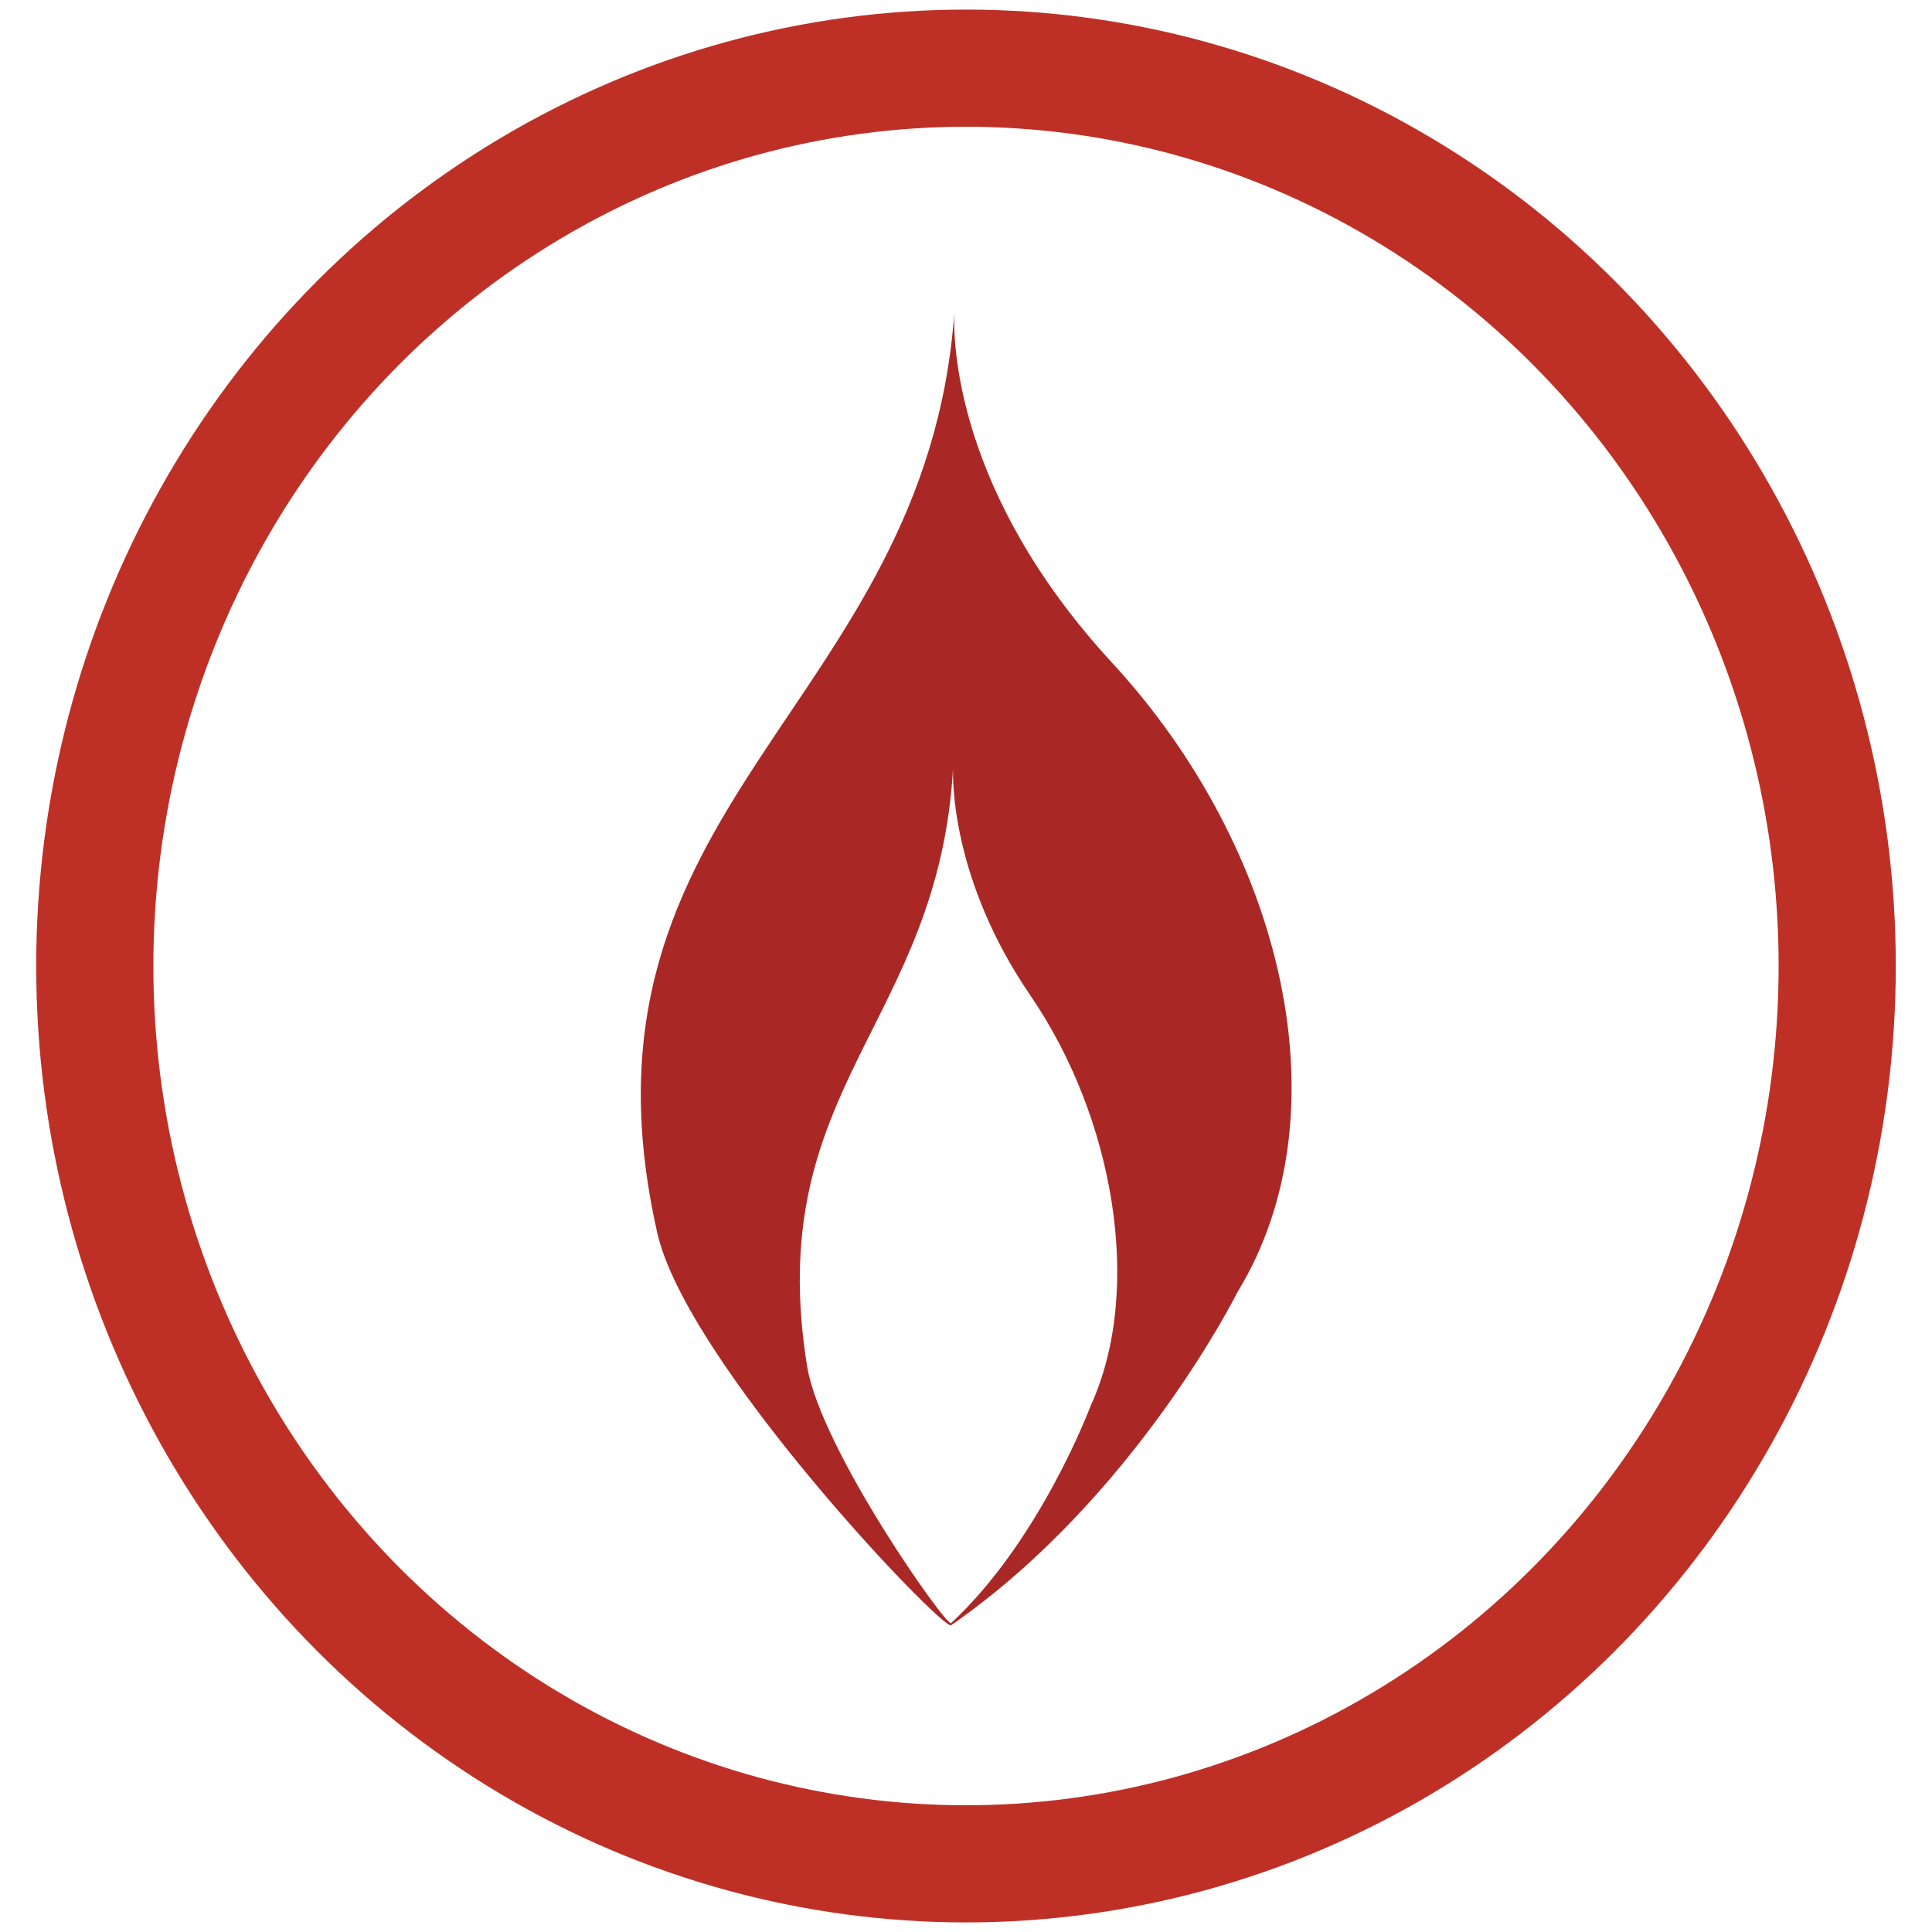 <?xml version="1.0" encoding="utf-8"?>
<!-- Generator: Adobe Illustrator 18.0.0, SVG Export Plug-In . SVG Version: 6.00 Build 0)  -->
<!DOCTYPE svg PUBLIC "-//W3C//DTD SVG 1.1//EN" "http://www.w3.org/Graphics/SVG/1.1/DTD/svg11.dtd">
<svg version="1.1" id="Layer_1" xmlns="http://www.w3.org/2000/svg" xmlns:xlink="http://www.w3.org/1999/xlink" x="0px" y="0px"
	 viewBox="0 0 181.4 181.4" enable-background="new 0 0 181.4 181.4" xml:space="preserve">
<path fill="#A92826" d="M104.3,62.1c-14.6-15.9-14.8-30-14.7-32.7c-2.7,37.2-37,45.9-27.9,86.3c2.7,12.2,26.8,37.4,27.6,36.9
	c17.3-12,26.9-31.3,26.9-31.3C126.4,104.6,120.6,79.7,104.3,62.1z M102.4,132c0,0-4.7,12.6-13.1,20.4c-0.4,0.4-12.1-16.1-13.5-24
	C71.5,102,88.2,96.3,89.5,71.9c-0.1,1.4-0.1,10.8,7.2,21.5C104.6,104.9,107.4,121.1,102.4,132z"/>
<ellipse fill="none" stroke="#BE3026" stroke-width="11" stroke-miterlimit="10" cx="90.7" cy="90.7" rx="81.8" ry="84.3"/>
</svg>
